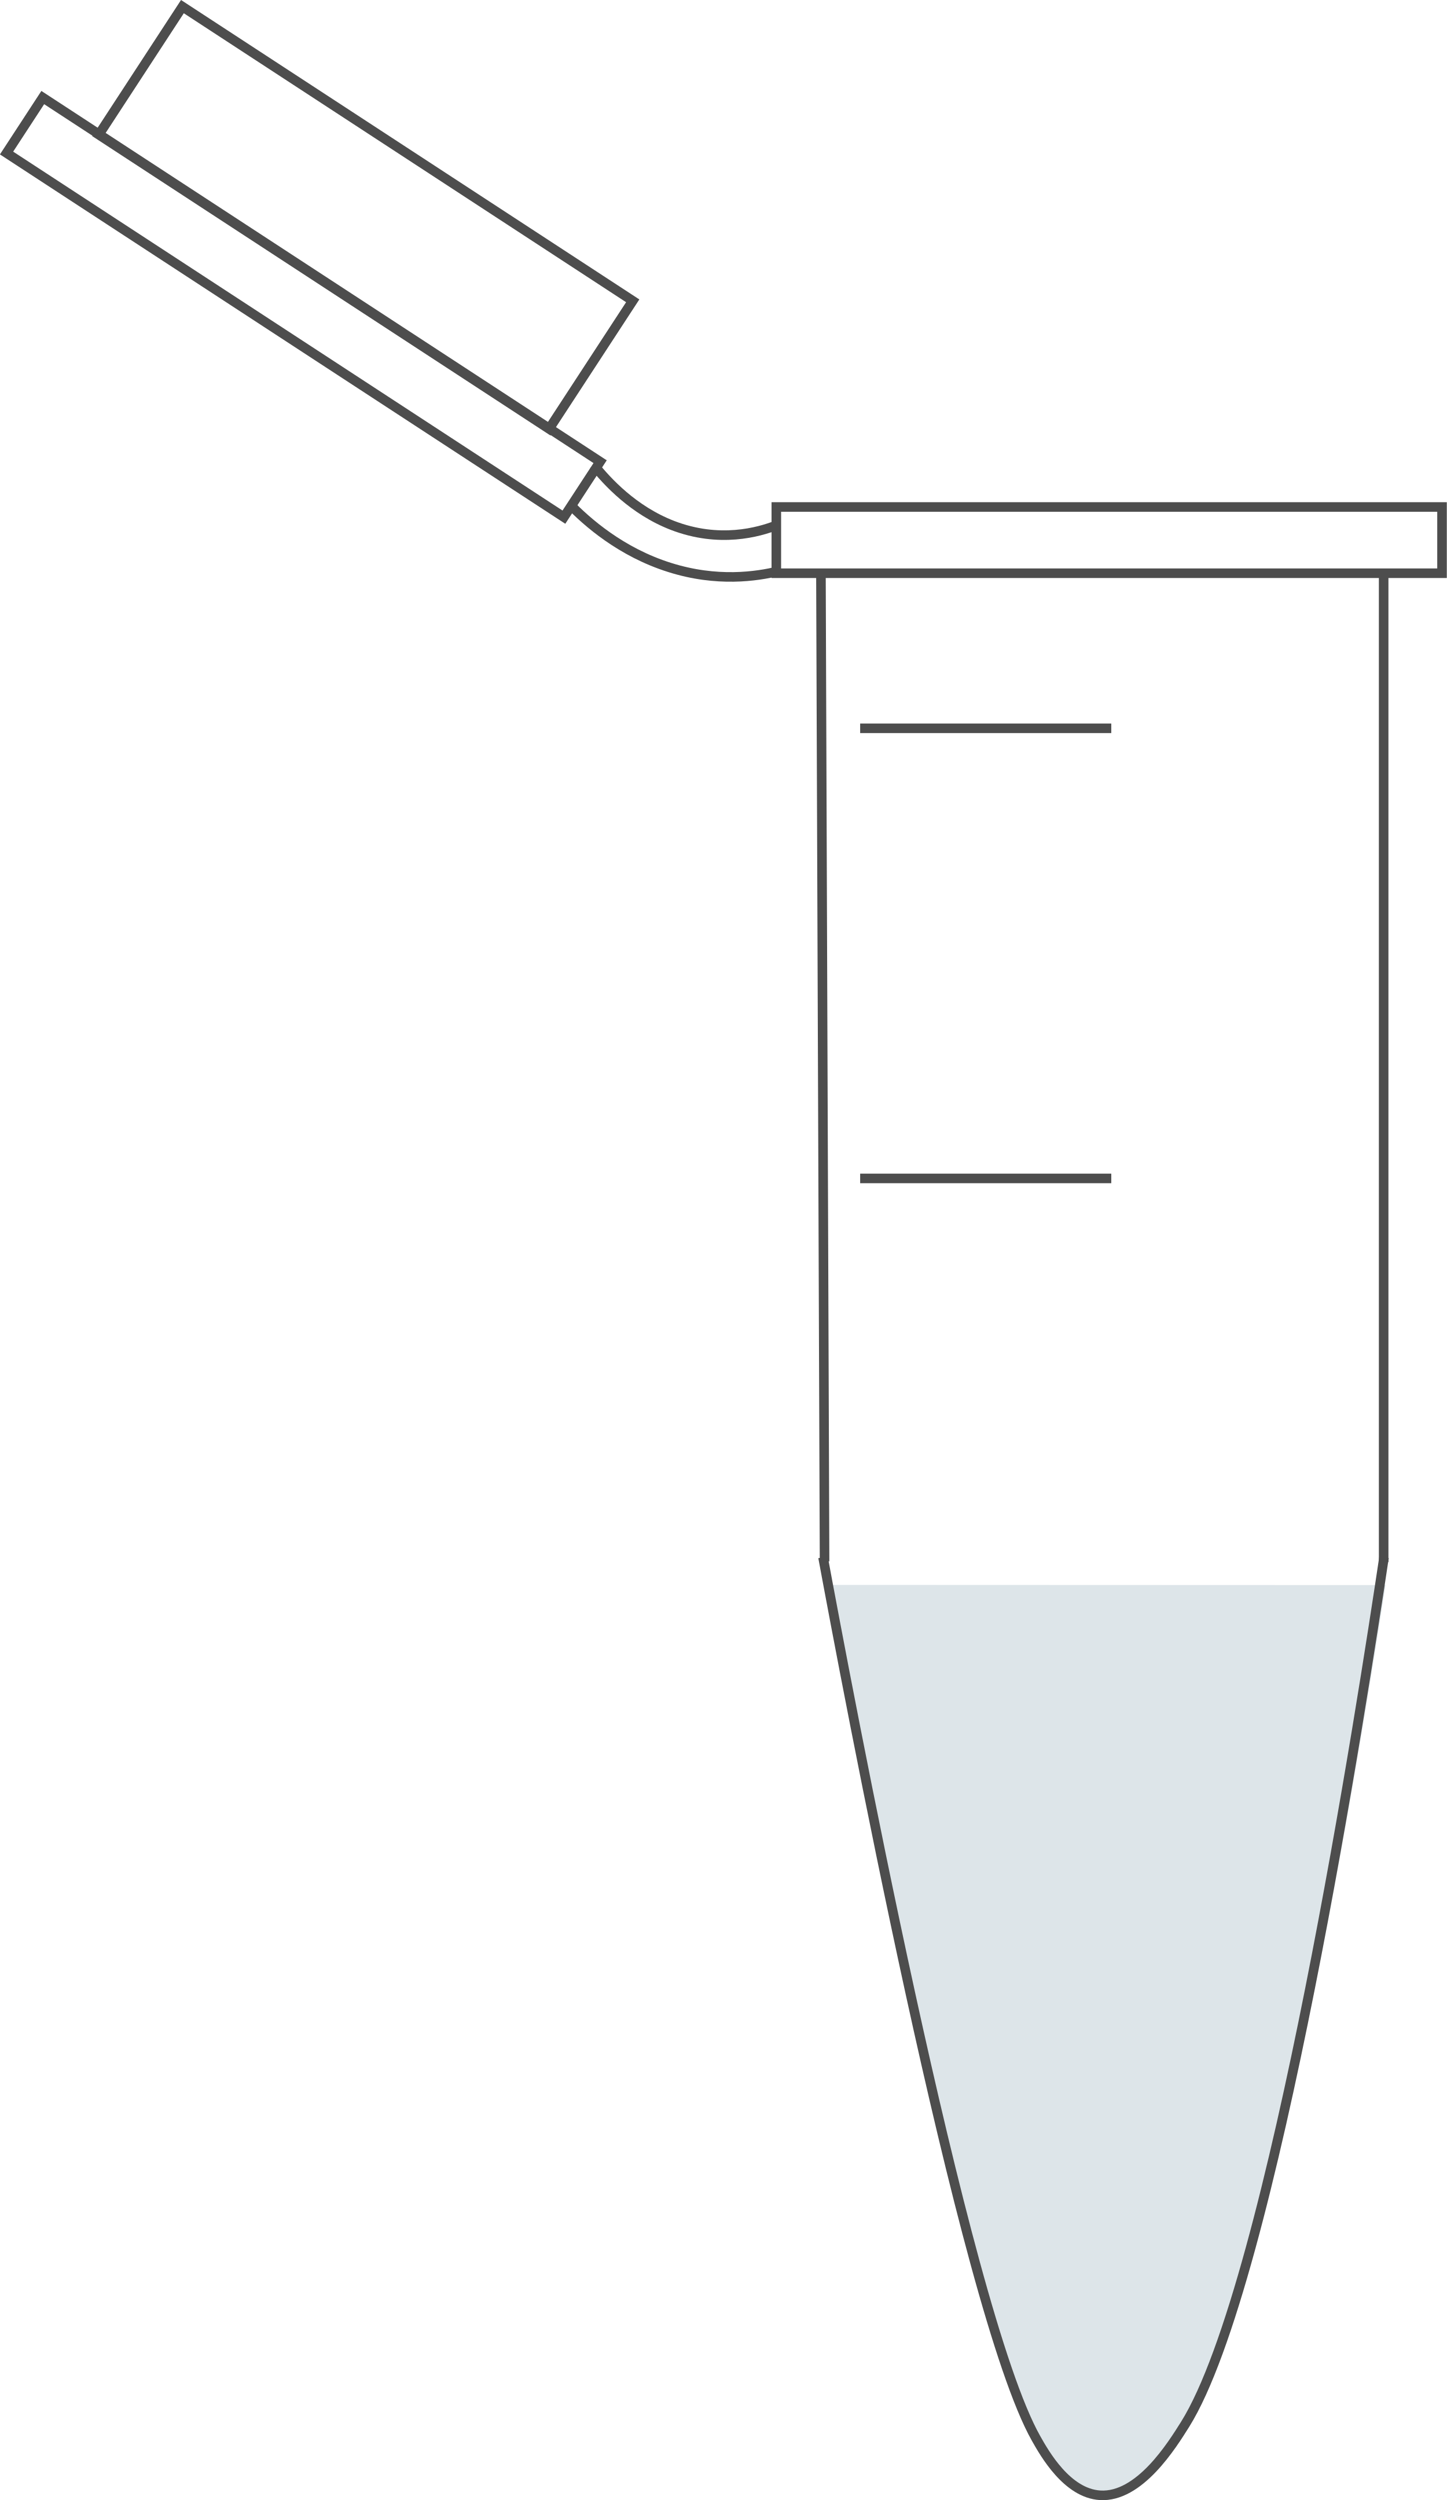 <?xml version="1.0" encoding="UTF-8"?><svg id="Layer_2" xmlns="http://www.w3.org/2000/svg" viewBox="0 0 75.6 130.58"><defs><style>.cls-1{fill:#bdccd4;opacity:.5;stroke-width:0px;}.cls-2{fill:none;stroke:#4d4d4d;stroke-miterlimit:10;stroke-width:.5px;}</style></defs><g id="Layer_1-2"><path class="cls-1" d="M43.08,82.78c1.14,5.97,7.33,38.2,11.13,44.74.45.78,1.62,2.78,3.34,2.89,2.06.12,3.76-2.54,4.45-3.61,4.59-7.14,9.32-37.06,10.39-44.01"/><rect class="cls-2" x="40.56" y="26.48" width="34.78" height="3.46"/><line class="cls-2" x1="42.89" y1="29.76" x2="43.08" y2="81.55"/><line class="cls-2" x1="72.29" y1="29.76" x2="72.29" y2="81.59"/><path class="cls-2" d="M43,81.34c1.14,6.14,7.33,39.3,11.13,46.02.45.8,1.62,2.86,3.34,2.97,2.06.13,3.76-2.61,4.45-3.71,4.59-7.35,9.32-38.13,10.39-45.28"/><path class="cls-2" d="M40.56,27.44c-.91.35-2.97.95-5.43,0-2.04-.79-3.41-2.29-4.1-3.15"/><path class="cls-2" d="M40.68,29.83c-1.15.28-3.22.59-5.69-.19-2.55-.8-4.33-2.38-5.26-3.34"/><rect class="cls-2" x="-1.54" y="14.33" width="34.78" height="3.46" transform="translate(11.36 -6.06) rotate(33.15)"/><rect class="cls-2" x="5.06" y="7.38" width="28.1" height="7.99" transform="translate(9.33 -8.6) rotate(33.15)"/><line class="cls-2" x1="44.94" y1="38.04" x2="58.06" y2="38.04"/><line class="cls-2" x1="44.94" y1="61.55" x2="58.06" y2="61.55"/></g></svg>
